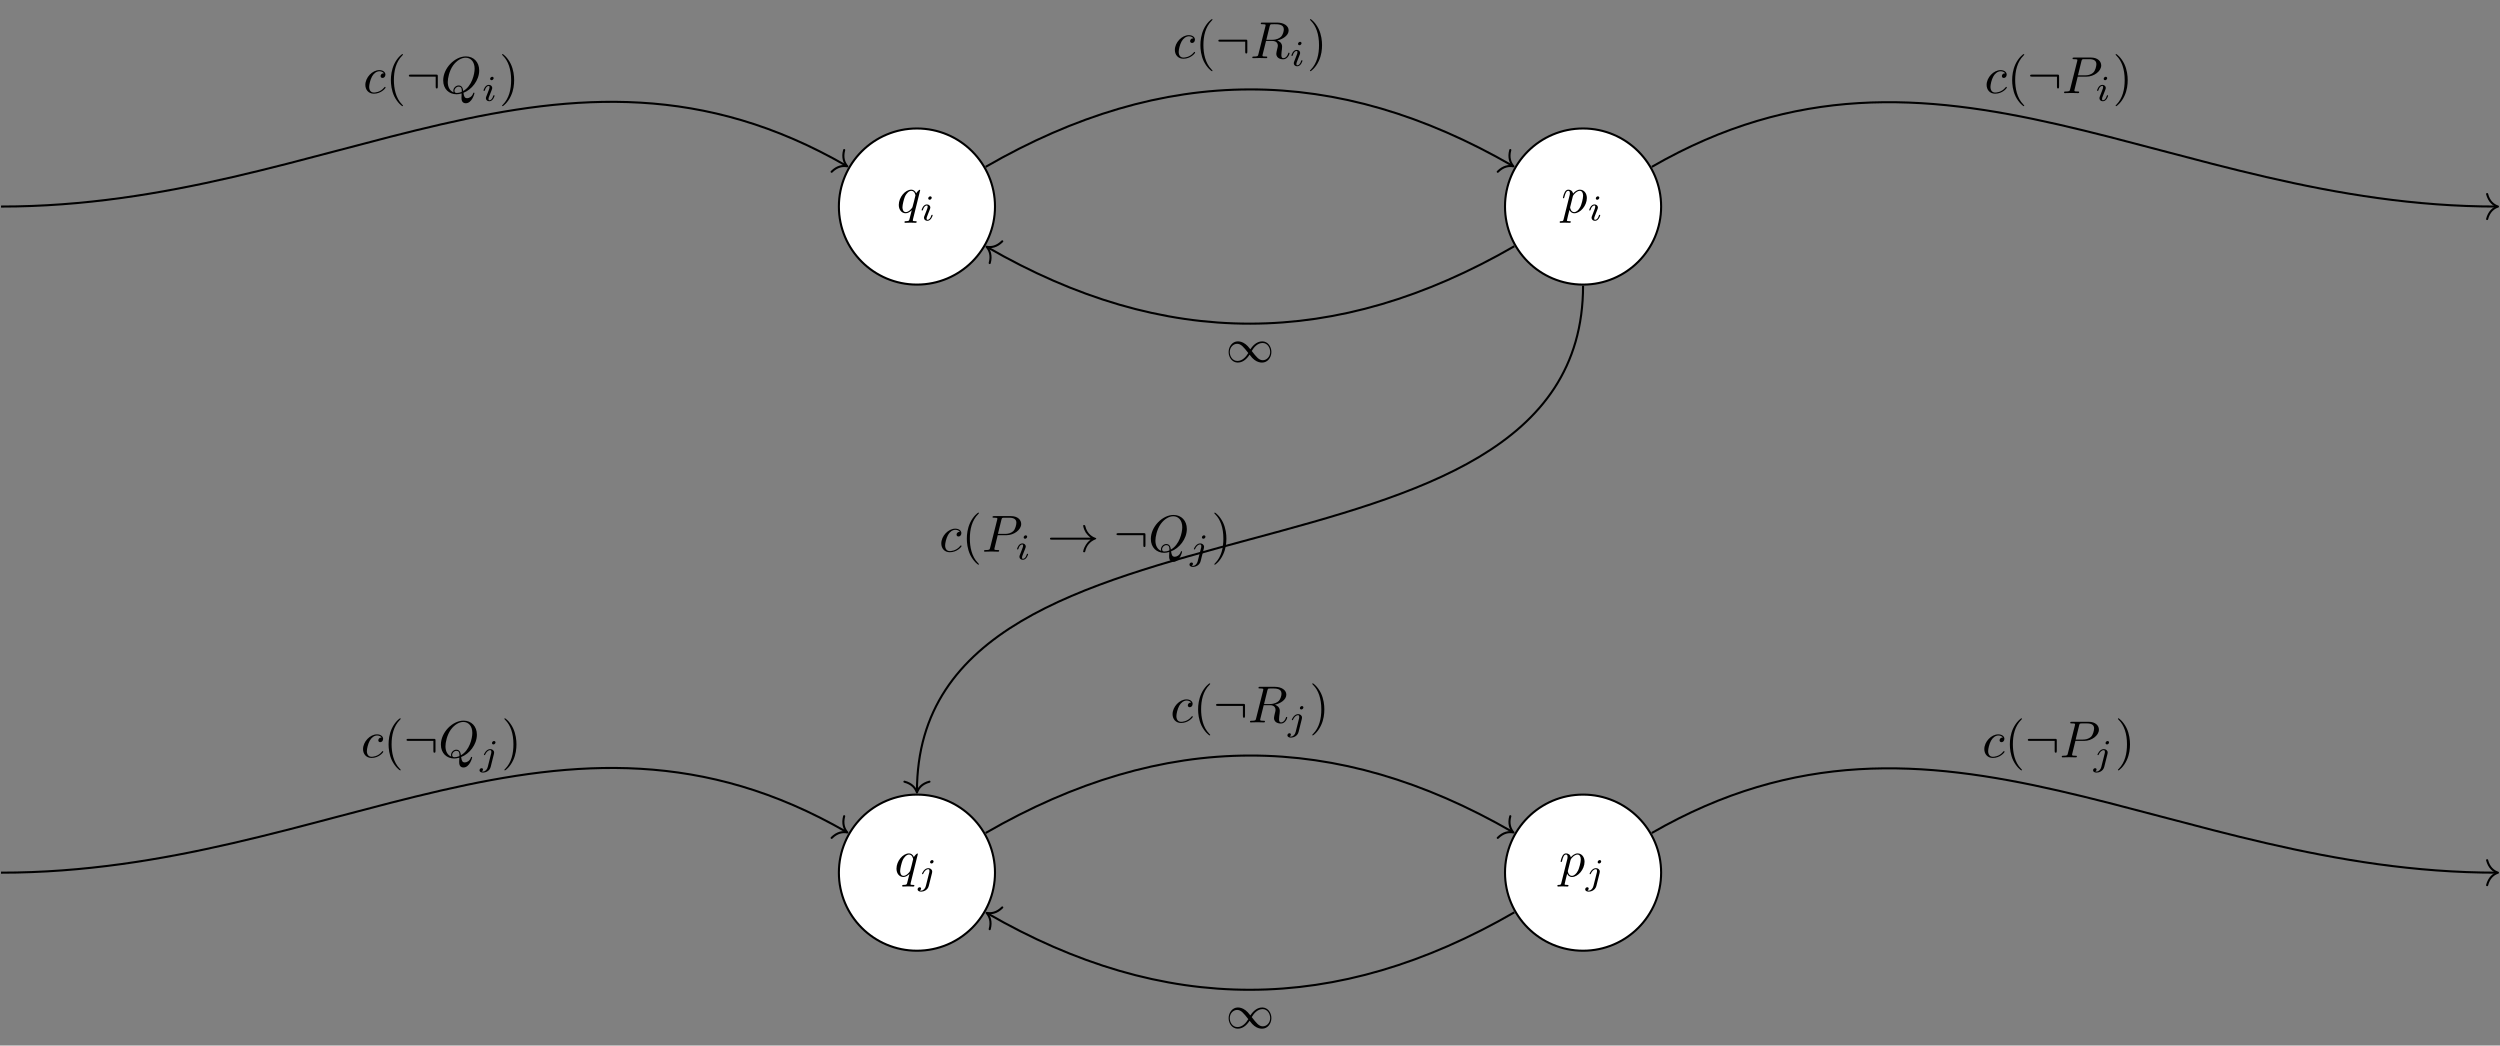<?xml version="1.0" encoding="UTF-8"?>
<svg xmlns="http://www.w3.org/2000/svg" xmlns:xlink="http://www.w3.org/1999/xlink" width="478.605pt" height="200.162pt" viewBox="0 0 478.605 200.162" version="1.1">
<rect x="0" y="0" width="478.605" height="200.162" fill="#808080" stroke="none"/>
<defs>
<g>
<symbol overflow="visible" id="glyph0-0">
<path style="stroke:none;" d=""/>
</symbol>
<symbol overflow="visible" id="glyph0-1">
<path style="stroke:none;" d="M 4.5 -4.297 C 4.5 -4.344 4.469 -4.391 4.406 -4.391 C 4.297 -4.391 3.891 -4 3.734 -3.703 C 3.516 -4.25 3.125 -4.406 2.797 -4.406 C 1.625 -4.406 0.406 -2.938 0.406 -1.484 C 0.406 -0.516 0.984 0.109 1.719 0.109 C 2.141 0.109 2.531 -0.125 2.891 -0.484 C 2.797 -0.141 2.469 1.203 2.438 1.297 C 2.359 1.578 2.281 1.609 1.719 1.625 C 1.594 1.625 1.5 1.625 1.5 1.828 C 1.5 1.828 1.5 1.938 1.625 1.938 C 1.938 1.938 2.297 1.906 2.625 1.906 C 2.953 1.906 3.312 1.938 3.656 1.938 C 3.703 1.938 3.828 1.938 3.828 1.734 C 3.828 1.625 3.734 1.625 3.562 1.625 C 3.094 1.625 3.094 1.562 3.094 1.469 C 3.094 1.391 3.109 1.328 3.125 1.25 Z M 1.75 -0.109 C 1.141 -0.109 1.109 -0.875 1.109 -1.047 C 1.109 -1.531 1.391 -2.609 1.562 -3.031 C 1.875 -3.766 2.391 -4.188 2.797 -4.188 C 3.453 -4.188 3.594 -3.375 3.594 -3.312 C 3.594 -3.25 3.047 -1.062 3.016 -1.031 C 2.859 -0.75 2.297 -0.109 1.75 -0.109 Z M 1.75 -0.109 "/>
</symbol>
<symbol overflow="visible" id="glyph0-2">
<path style="stroke:none;" d="M 0.453 1.219 C 0.375 1.562 0.344 1.625 -0.094 1.625 C -0.203 1.625 -0.312 1.625 -0.312 1.812 C -0.312 1.891 -0.266 1.938 -0.188 1.938 C 0.078 1.938 0.375 1.906 0.641 1.906 C 0.984 1.906 1.312 1.938 1.641 1.938 C 1.688 1.938 1.812 1.938 1.812 1.734 C 1.812 1.625 1.719 1.625 1.578 1.625 C 1.078 1.625 1.078 1.562 1.078 1.469 C 1.078 1.344 1.5 -0.281 1.562 -0.531 C 1.688 -0.234 1.969 0.109 2.484 0.109 C 3.641 0.109 4.891 -1.344 4.891 -2.812 C 4.891 -3.75 4.312 -4.406 3.562 -4.406 C 3.062 -4.406 2.578 -4.047 2.25 -3.656 C 2.156 -4.203 1.719 -4.406 1.359 -4.406 C 0.891 -4.406 0.703 -4.016 0.625 -3.844 C 0.438 -3.5 0.312 -2.906 0.312 -2.875 C 0.312 -2.766 0.406 -2.766 0.422 -2.766 C 0.531 -2.766 0.531 -2.781 0.594 -3 C 0.766 -3.703 0.969 -4.188 1.328 -4.188 C 1.5 -4.188 1.641 -4.109 1.641 -3.734 C 1.641 -3.5 1.609 -3.391 1.562 -3.219 Z M 2.203 -3.109 C 2.266 -3.375 2.547 -3.656 2.719 -3.812 C 3.078 -4.109 3.359 -4.188 3.531 -4.188 C 3.922 -4.188 4.172 -3.844 4.172 -3.25 C 4.172 -2.656 3.844 -1.516 3.656 -1.141 C 3.312 -0.438 2.844 -0.109 2.469 -0.109 C 1.812 -0.109 1.688 -0.938 1.688 -1 C 1.688 -1.016 1.688 -1.031 1.719 -1.156 Z M 2.203 -3.109 "/>
</symbol>
<symbol overflow="visible" id="glyph0-3">
<path style="stroke:none;" d="M 3.953 -3.781 C 3.781 -3.781 3.656 -3.781 3.516 -3.656 C 3.344 -3.5 3.328 -3.328 3.328 -3.266 C 3.328 -3.016 3.516 -2.906 3.703 -2.906 C 3.984 -2.906 4.25 -3.156 4.25 -3.547 C 4.25 -4.031 3.781 -4.406 3.078 -4.406 C 1.734 -4.406 0.406 -2.984 0.406 -1.578 C 0.406 -0.672 0.984 0.109 2.031 0.109 C 3.453 0.109 4.281 -0.953 4.281 -1.062 C 4.281 -1.125 4.234 -1.203 4.172 -1.203 C 4.109 -1.203 4.094 -1.172 4.031 -1.094 C 3.25 -0.109 2.156 -0.109 2.047 -0.109 C 1.422 -0.109 1.141 -0.594 1.141 -1.203 C 1.141 -1.609 1.344 -2.578 1.688 -3.188 C 2 -3.766 2.547 -4.188 3.094 -4.188 C 3.422 -4.188 3.812 -4.062 3.953 -3.781 Z M 3.953 -3.781 "/>
</symbol>
<symbol overflow="visible" id="glyph0-4">
<path style="stroke:none;" d="M 4.359 -0.062 C 5.906 -0.641 7.375 -2.422 7.375 -4.344 C 7.375 -5.953 6.312 -7.031 4.828 -7.031 C 2.688 -7.031 0.484 -4.766 0.484 -2.438 C 0.484 -0.781 1.609 0.219 3.047 0.219 C 3.297 0.219 3.625 0.172 4.016 0.062 C 3.984 0.688 3.984 0.703 3.984 0.844 C 3.984 1.156 3.984 1.938 4.812 1.938 C 5.984 1.938 6.469 0.109 6.469 0 C 6.469 -0.062 6.406 -0.094 6.359 -0.094 C 6.281 -0.094 6.266 -0.047 6.234 0.016 C 6 0.719 5.422 0.969 5.078 0.969 C 4.609 0.969 4.469 0.703 4.359 -0.062 Z M 2.484 -0.141 C 1.703 -0.453 1.359 -1.219 1.359 -2.125 C 1.359 -2.812 1.625 -4.234 2.375 -5.297 C 3.109 -6.312 4.047 -6.781 4.781 -6.781 C 5.766 -6.781 6.5 -6 6.5 -4.672 C 6.5 -3.672 5.984 -1.328 4.312 -0.406 C 4.266 -0.75 4.172 -1.469 3.438 -1.469 C 2.906 -1.469 2.422 -0.984 2.422 -0.453 C 2.422 -0.266 2.484 -0.156 2.484 -0.141 Z M 3.094 -0.031 C 2.953 -0.031 2.641 -0.031 2.641 -0.453 C 2.641 -0.859 3.016 -1.25 3.438 -1.25 C 3.859 -1.25 4.047 -1.016 4.047 -0.406 C 4.047 -0.266 4.031 -0.25 3.938 -0.203 C 3.672 -0.094 3.375 -0.031 3.094 -0.031 Z M 3.094 -0.031 "/>
</symbol>
<symbol overflow="visible" id="glyph0-5">
<path style="stroke:none;" d="M 3.734 -6.125 C 3.797 -6.359 3.828 -6.453 4.016 -6.484 C 4.109 -6.5 4.422 -6.5 4.625 -6.5 C 5.328 -6.5 6.438 -6.5 6.438 -5.516 C 6.438 -5.172 6.281 -4.484 5.891 -4.094 C 5.625 -3.844 5.109 -3.516 4.203 -3.516 L 3.094 -3.516 Z M 5.172 -3.391 C 6.188 -3.609 7.359 -4.312 7.359 -5.312 C 7.359 -6.172 6.469 -6.812 5.156 -6.812 L 2.328 -6.812 C 2.125 -6.812 2.031 -6.812 2.031 -6.609 C 2.031 -6.5 2.125 -6.5 2.312 -6.5 C 2.328 -6.5 2.516 -6.5 2.688 -6.484 C 2.875 -6.453 2.953 -6.453 2.953 -6.312 C 2.953 -6.281 2.953 -6.25 2.922 -6.125 L 1.578 -0.781 C 1.484 -0.391 1.469 -0.312 0.672 -0.312 C 0.5 -0.312 0.406 -0.312 0.406 -0.109 C 0.406 0 0.531 0 0.547 0 C 0.828 0 1.531 -0.031 1.797 -0.031 C 2.078 -0.031 2.797 0 3.078 0 C 3.156 0 3.266 0 3.266 -0.203 C 3.266 -0.312 3.188 -0.312 2.984 -0.312 C 2.625 -0.312 2.344 -0.312 2.344 -0.484 C 2.344 -0.547 2.359 -0.594 2.375 -0.656 L 3.031 -3.297 L 4.219 -3.297 C 5.125 -3.297 5.297 -2.734 5.297 -2.391 C 5.297 -2.25 5.219 -1.938 5.156 -1.703 C 5.094 -1.422 5 -1.062 5 -0.859 C 5 0.219 6.203 0.219 6.328 0.219 C 7.172 0.219 7.531 -0.781 7.531 -0.922 C 7.531 -1.047 7.422 -1.047 7.406 -1.047 C 7.312 -1.047 7.297 -0.984 7.281 -0.906 C 7.031 -0.172 6.594 0 6.375 0 C 6.047 0 5.969 -0.219 5.969 -0.609 C 5.969 -0.922 6.031 -1.422 6.078 -1.75 C 6.094 -1.891 6.109 -2.078 6.109 -2.219 C 6.109 -2.984 5.438 -3.297 5.172 -3.391 Z M 5.172 -3.391 "/>
</symbol>
<symbol overflow="visible" id="glyph0-6">
<path style="stroke:none;" d="M 3.016 -3.156 L 4.719 -3.156 C 6.125 -3.156 7.516 -4.188 7.516 -5.297 C 7.516 -6.078 6.859 -6.812 5.547 -6.812 L 2.328 -6.812 C 2.141 -6.812 2.031 -6.812 2.031 -6.625 C 2.031 -6.5 2.109 -6.5 2.312 -6.5 C 2.438 -6.5 2.625 -6.484 2.734 -6.484 C 2.906 -6.453 2.953 -6.438 2.953 -6.312 C 2.953 -6.281 2.953 -6.25 2.922 -6.125 L 1.578 -0.781 C 1.484 -0.391 1.469 -0.312 0.672 -0.312 C 0.516 -0.312 0.406 -0.312 0.406 -0.125 C 0.406 0 0.516 0 0.547 0 C 0.828 0 1.531 -0.031 1.812 -0.031 C 2.031 -0.031 2.25 -0.016 2.453 -0.016 C 2.672 -0.016 2.891 0 3.094 0 C 3.172 0 3.297 0 3.297 -0.203 C 3.297 -0.312 3.203 -0.312 3.016 -0.312 C 2.656 -0.312 2.375 -0.312 2.375 -0.484 C 2.375 -0.547 2.391 -0.594 2.406 -0.656 Z M 3.734 -6.125 C 3.828 -6.469 3.844 -6.5 4.281 -6.5 L 5.234 -6.5 C 6.062 -6.5 6.594 -6.234 6.594 -5.547 C 6.594 -5.156 6.391 -4.297 6 -3.938 C 5.5 -3.484 4.906 -3.406 4.469 -3.406 L 3.062 -3.406 Z M 3.734 -6.125 "/>
</symbol>
<symbol overflow="visible" id="glyph1-0">
<path style="stroke:none;" d=""/>
</symbol>
<symbol overflow="visible" id="glyph1-1">
<path style="stroke:none;" d="M 2.266 -4.359 C 2.266 -4.469 2.172 -4.625 1.984 -4.625 C 1.797 -4.625 1.594 -4.438 1.594 -4.234 C 1.594 -4.125 1.672 -3.969 1.875 -3.969 C 2.062 -3.969 2.266 -4.172 2.266 -4.359 Z M 0.844 -0.812 C 0.812 -0.719 0.781 -0.641 0.781 -0.516 C 0.781 -0.188 1.047 0.062 1.438 0.062 C 2.125 0.062 2.438 -0.891 2.438 -1 C 2.438 -1.094 2.344 -1.094 2.328 -1.094 C 2.234 -1.094 2.219 -1.047 2.188 -0.969 C 2.031 -0.406 1.734 -0.125 1.453 -0.125 C 1.312 -0.125 1.281 -0.219 1.281 -0.375 C 1.281 -0.531 1.328 -0.656 1.391 -0.812 C 1.469 -1 1.547 -1.188 1.609 -1.375 C 1.672 -1.547 1.938 -2.172 1.953 -2.266 C 1.984 -2.328 2 -2.406 2 -2.484 C 2 -2.812 1.719 -3.078 1.344 -3.078 C 0.641 -3.078 0.328 -2.125 0.328 -2 C 0.328 -1.922 0.422 -1.922 0.453 -1.922 C 0.547 -1.922 0.547 -1.953 0.578 -2.031 C 0.75 -2.625 1.062 -2.875 1.312 -2.875 C 1.422 -2.875 1.484 -2.828 1.484 -2.641 C 1.484 -2.469 1.453 -2.375 1.281 -1.938 Z M 0.844 -0.812 "/>
</symbol>
<symbol overflow="visible" id="glyph1-2">
<path style="stroke:none;" d="M 3.062 -4.359 C 3.062 -4.469 2.969 -4.625 2.781 -4.625 C 2.578 -4.625 2.391 -4.422 2.391 -4.234 C 2.391 -4.125 2.469 -3.969 2.672 -3.969 C 2.859 -3.969 3.062 -4.156 3.062 -4.359 Z M 1.578 0.344 C 1.469 0.828 1.094 1.219 0.688 1.219 C 0.594 1.219 0.516 1.219 0.438 1.188 C 0.609 1.094 0.672 0.938 0.672 0.828 C 0.672 0.656 0.531 0.578 0.391 0.578 C 0.188 0.578 0 0.766 0 0.984 C 0 1.25 0.266 1.422 0.688 1.422 C 1.109 1.422 1.922 1.172 2.141 0.328 L 2.766 -2.172 C 2.781 -2.25 2.797 -2.312 2.797 -2.422 C 2.797 -2.797 2.469 -3.078 2.062 -3.078 C 1.281 -3.078 0.844 -2.109 0.844 -2 C 0.844 -1.922 0.938 -1.922 0.953 -1.922 C 1.031 -1.922 1.047 -1.938 1.094 -2.047 C 1.266 -2.453 1.625 -2.875 2.031 -2.875 C 2.203 -2.875 2.266 -2.766 2.266 -2.531 C 2.266 -2.453 2.266 -2.359 2.25 -2.328 Z M 1.578 0.344 "/>
</symbol>
<symbol overflow="visible" id="glyph2-0">
<path style="stroke:none;" d=""/>
</symbol>
<symbol overflow="visible" id="glyph2-1">
<path style="stroke:none;" d="M 4.672 -2.453 C 4.25 -2.984 4.094 -3.172 3.766 -3.422 C 3.156 -3.891 2.625 -3.969 2.281 -3.969 C 1.234 -3.969 0.516 -2.984 0.516 -1.922 C 0.516 -0.891 1.203 0.094 2.266 0.094 C 3.469 0.094 4.219 -0.953 4.531 -1.422 C 4.953 -0.875 5.109 -0.688 5.438 -0.438 C 6.047 0.031 6.594 0.094 6.922 0.094 C 7.984 0.094 8.703 -0.875 8.703 -1.938 C 8.703 -2.969 8.016 -3.969 6.953 -3.969 C 5.734 -3.969 4.984 -2.906 4.672 -2.453 Z M 4.938 -2.125 C 5.344 -2.828 6.047 -3.656 7.016 -3.656 C 7.953 -3.656 8.469 -2.75 8.469 -1.938 C 8.469 -1.031 7.812 -0.359 7.062 -0.359 C 6.312 -0.359 5.844 -0.969 4.938 -2.125 Z M 4.281 -1.734 C 3.859 -1.031 3.172 -0.219 2.203 -0.219 C 1.25 -0.219 0.734 -1.109 0.734 -1.922 C 0.734 -2.828 1.406 -3.5 2.141 -3.5 C 2.891 -3.5 3.375 -2.891 4.281 -1.734 Z M 4.281 -1.734 "/>
</symbol>
<symbol overflow="visible" id="glyph3-0">
<path style="stroke:none;" d=""/>
</symbol>
<symbol overflow="visible" id="glyph3-1">
<path style="stroke:none;" d="M 3.297 2.391 C 3.297 2.359 3.297 2.344 3.125 2.172 C 1.891 0.922 1.562 -0.969 1.562 -2.5 C 1.562 -4.234 1.938 -5.969 3.172 -7.203 C 3.297 -7.328 3.297 -7.344 3.297 -7.375 C 3.297 -7.453 3.266 -7.484 3.203 -7.484 C 3.094 -7.484 2.203 -6.797 1.609 -5.531 C 1.109 -4.438 0.984 -3.328 0.984 -2.5 C 0.984 -1.719 1.094 -0.516 1.641 0.625 C 2.25 1.844 3.094 2.5 3.203 2.5 C 3.266 2.5 3.297 2.469 3.297 2.391 Z M 3.297 2.391 "/>
</symbol>
<symbol overflow="visible" id="glyph3-2">
<path style="stroke:none;" d="M 2.875 -2.5 C 2.875 -3.266 2.766 -4.469 2.219 -5.609 C 1.625 -6.828 0.766 -7.484 0.672 -7.484 C 0.609 -7.484 0.562 -7.438 0.562 -7.375 C 0.562 -7.344 0.562 -7.328 0.75 -7.141 C 1.734 -6.156 2.297 -4.578 2.297 -2.5 C 2.297 -0.781 1.938 0.969 0.703 2.219 C 0.562 2.344 0.562 2.359 0.562 2.391 C 0.562 2.453 0.609 2.5 0.672 2.5 C 0.766 2.5 1.672 1.812 2.25 0.547 C 2.766 -0.547 2.875 -1.656 2.875 -2.5 Z M 2.875 -2.5 "/>
</symbol>
<symbol overflow="visible" id="glyph4-0">
<path style="stroke:none;" d=""/>
</symbol>
<symbol overflow="visible" id="glyph4-1">
<path style="stroke:none;" d="M 6.094 -3.188 C 6.094 -3.516 6.062 -3.547 5.734 -3.547 L 0.891 -3.547 C 0.734 -3.547 0.547 -3.547 0.547 -3.344 C 0.547 -3.156 0.734 -3.156 0.891 -3.156 L 5.688 -3.156 L 5.688 -1.25 C 5.688 -1.062 5.688 -0.891 5.891 -0.891 C 6.094 -0.891 6.094 -1.062 6.094 -1.25 Z M 6.094 -3.188 "/>
</symbol>
<symbol overflow="visible" id="glyph4-2">
<path style="stroke:none;" d="M 8.312 -2.297 C 7.766 -1.875 7.5 -1.469 7.422 -1.328 C 6.969 -0.641 6.891 -0.016 6.891 -0.016 C 6.891 0.109 7.016 0.109 7.094 0.109 C 7.25 0.109 7.266 0.094 7.312 -0.094 C 7.531 -1.062 8.125 -1.906 9.25 -2.359 C 9.375 -2.406 9.406 -2.422 9.406 -2.5 C 9.406 -2.562 9.344 -2.594 9.328 -2.609 C 8.875 -2.766 7.672 -3.266 7.297 -4.938 C 7.266 -5.062 7.25 -5.094 7.094 -5.094 C 7.016 -5.094 6.891 -5.094 6.891 -4.969 C 6.891 -4.953 6.984 -4.328 7.391 -3.656 C 7.594 -3.359 7.891 -3.016 8.312 -2.688 L 0.906 -2.688 C 0.734 -2.688 0.547 -2.688 0.547 -2.5 C 0.547 -2.297 0.734 -2.297 0.906 -2.297 Z M 8.312 -2.297 "/>
</symbol>
</g>
<clipPath id="clip1">
  <path d="M 310 13 L 478.605 13 L 478.605 46 L 310 46 Z M 310 13 "/>
</clipPath>
<clipPath id="clip2">
  <path d="M 475 36 L 478.605 36 L 478.605 43 L 475 43 Z M 475 36 "/>
</clipPath>
<clipPath id="clip3">
  <path d="M 310 141 L 478.605 141 L 478.605 173 L 310 173 Z M 310 141 "/>
</clipPath>
<clipPath id="clip4">
  <path d="M 475 164 L 478.605 164 L 478.605 170 L 475 170 Z M 475 164 "/>
</clipPath>
</defs>
<g id="surface1">
<path style="fill-rule:nonzero;fill:rgb(100%,100%,100%);fill-opacity:1;stroke-width:0.399;stroke-linecap:butt;stroke-linejoin:miter;stroke:rgb(0%,0%,0%);stroke-opacity:1;stroke-miterlimit:10;" d="M -48.819 63.76 C -48.819 72.014 -55.51 78.705 -63.76 78.705 C -72.014 78.705 -78.705 72.014 -78.705 63.76 C -78.705 55.51 -72.014 48.819 -63.76 48.819 C -55.51 48.819 -48.819 55.51 -48.819 63.76 Z M -48.819 63.76 " transform="matrix(1,0,0,-1,239.303,103.303)"/>
<g style="fill:rgb(0%,0%,0%);fill-opacity:1;">
  <use xlink:href="#glyph0-1" x="171.659" y="40.718"/>
</g>
<g style="fill:rgb(0%,0%,0%);fill-opacity:1;">
  <use xlink:href="#glyph1-1" x="176.107" y="42.213"/>
</g>
<path style="fill-rule:nonzero;fill:rgb(100%,100%,100%);fill-opacity:1;stroke-width:0.399;stroke-linecap:butt;stroke-linejoin:miter;stroke:rgb(0%,0%,0%);stroke-opacity:1;stroke-miterlimit:10;" d="M 78.705 63.76 C 78.705 72.014 72.017 78.705 63.763 78.705 C 55.51 78.705 48.818 72.014 48.818 63.76 C 48.818 55.51 55.51 48.819 63.763 48.819 C 72.017 48.819 78.705 55.51 78.705 63.76 Z M 78.705 63.76 " transform="matrix(1,0,0,-1,239.303,103.303)"/>
<g style="fill:rgb(0%,0%,0%);fill-opacity:1;">
  <use xlink:href="#glyph0-2" x="298.899" y="40.718"/>
</g>
<g style="fill:rgb(0%,0%,0%);fill-opacity:1;">
  <use xlink:href="#glyph1-1" x="303.912" y="42.213"/>
</g>
<path style="fill-rule:nonzero;fill:rgb(100%,100%,100%);fill-opacity:1;stroke-width:0.399;stroke-linecap:butt;stroke-linejoin:miter;stroke:rgb(0%,0%,0%);stroke-opacity:1;stroke-miterlimit:10;" d="M -48.819 -63.763 C -48.819 -55.51 -55.51 -48.818 -63.76 -48.818 C -72.014 -48.818 -78.705 -55.51 -78.705 -63.763 C -78.705 -72.017 -72.014 -78.705 -63.76 -78.705 C -55.51 -78.705 -48.819 -72.017 -48.819 -63.763 Z M -48.819 -63.763 " transform="matrix(1,0,0,-1,239.303,103.303)"/>
<g style="fill:rgb(0%,0%,0%);fill-opacity:1;">
  <use xlink:href="#glyph0-1" x="171.219" y="167.784"/>
</g>
<g style="fill:rgb(0%,0%,0%);fill-opacity:1;">
  <use xlink:href="#glyph1-2" x="175.666" y="169.278"/>
</g>
<path style="fill-rule:nonzero;fill:rgb(100%,100%,100%);fill-opacity:1;stroke-width:0.399;stroke-linecap:butt;stroke-linejoin:miter;stroke:rgb(0%,0%,0%);stroke-opacity:1;stroke-miterlimit:10;" d="M 78.705 -63.763 C 78.705 -55.51 72.017 -48.818 63.763 -48.818 C 55.51 -48.818 48.818 -55.51 48.818 -63.763 C 48.818 -72.017 55.51 -78.705 63.763 -78.705 C 72.017 -78.705 78.705 -72.017 78.705 -63.763 Z M 78.705 -63.763 " transform="matrix(1,0,0,-1,239.303,103.303)"/>
<g style="fill:rgb(0%,0%,0%);fill-opacity:1;">
  <use xlink:href="#glyph0-2" x="298.459" y="167.784"/>
</g>
<g style="fill:rgb(0%,0%,0%);fill-opacity:1;">
  <use xlink:href="#glyph1-2" x="303.471" y="169.278"/>
</g>
<path style="fill:none;stroke-width:0.399;stroke-linecap:butt;stroke-linejoin:miter;stroke:rgb(0%,0%,0%);stroke-opacity:1;stroke-miterlimit:10;" d="M 50.607 56.166 C 16.424 36.432 -16.424 36.432 -50.26 55.967 " transform="matrix(1,0,0,-1,239.303,103.303)"/>
<path style="fill:none;stroke-width:0.399;stroke-linecap:round;stroke-linejoin:round;stroke:rgb(0%,0%,0%);stroke-opacity:1;stroke-miterlimit:10;" d="M -2.074 2.392 C -1.695 0.956 -0.85 0.28 -0.001 0.001 C -0.852 -0.279 -1.692 -0.957 -2.073 -2.392 " transform="matrix(-0.869,-0.502,-0.502,0.869,188.87,47.237)"/>
<g style="fill:rgb(0%,0%,0%);fill-opacity:1;">
  <use xlink:href="#glyph2-1" x="234.695" y="69.319"/>
</g>
<path style="fill:none;stroke-width:0.399;stroke-linecap:butt;stroke-linejoin:miter;stroke:rgb(0%,0%,0%);stroke-opacity:1;stroke-miterlimit:10;" d="M -239.108 63.76 C -175.612 63.76 -131.908 103.108 -77.264 71.557 " transform="matrix(1,0,0,-1,239.303,103.303)"/>
<path style="fill:none;stroke-width:0.399;stroke-linecap:round;stroke-linejoin:round;stroke:rgb(0%,0%,0%);stroke-opacity:1;stroke-miterlimit:10;" d="M -2.074 2.392 C -1.695 0.956 -0.85 0.28 -0.001 0.001 C -0.852 -0.279 -1.692 -0.957 -2.073 -2.392 " transform="matrix(0.869,0.502,0.502,-0.869,162.212,31.845)"/>
<g style="fill:rgb(0%,0%,0%);fill-opacity:1;">
  <use xlink:href="#glyph0-3" x="69.535" y="17.829"/>
</g>
<g style="fill:rgb(0%,0%,0%);fill-opacity:1;">
  <use xlink:href="#glyph3-1" x="73.846" y="17.829"/>
</g>
<g style="fill:rgb(0%,0%,0%);fill-opacity:1;">
  <use xlink:href="#glyph4-1" x="77.721" y="17.829"/>
</g>
<g style="fill:rgb(0%,0%,0%);fill-opacity:1;">
  <use xlink:href="#glyph0-4" x="84.363" y="17.829"/>
</g>
<g style="fill:rgb(0%,0%,0%);fill-opacity:1;">
  <use xlink:href="#glyph1-1" x="92.239" y="19.323"/>
</g>
<g style="fill:rgb(0%,0%,0%);fill-opacity:1;">
  <use xlink:href="#glyph3-2" x="95.555" y="17.829"/>
</g>
<path style="fill:none;stroke-width:0.399;stroke-linecap:butt;stroke-linejoin:miter;stroke:rgb(0%,0%,0%);stroke-opacity:1;stroke-miterlimit:10;" d="M -50.608 71.358 C -16.424 91.092 16.424 91.092 50.26 71.557 " transform="matrix(1,0,0,-1,239.303,103.303)"/>
<path style="fill:none;stroke-width:0.399;stroke-linecap:round;stroke-linejoin:round;stroke:rgb(0%,0%,0%);stroke-opacity:1;stroke-miterlimit:10;" d="M -2.075 2.392 C -1.696 0.956 -0.851 0.279 -0.002 0.001 C -0.852 -0.279 -1.692 -0.958 -2.074 -2.392 " transform="matrix(0.869,0.502,0.502,-0.869,289.736,31.845)"/>
<g style="fill:rgb(0%,0%,0%);fill-opacity:1;">
  <use xlink:href="#glyph0-3" x="224.511" y="11.135"/>
</g>
<g style="fill:rgb(0%,0%,0%);fill-opacity:1;">
  <use xlink:href="#glyph3-1" x="228.822" y="11.135"/>
</g>
<g style="fill:rgb(0%,0%,0%);fill-opacity:1;">
  <use xlink:href="#glyph4-1" x="232.697" y="11.135"/>
</g>
<g style="fill:rgb(0%,0%,0%);fill-opacity:1;">
  <use xlink:href="#glyph0-5" x="239.339" y="11.135"/>
</g>
<g style="fill:rgb(0%,0%,0%);fill-opacity:1;">
  <use xlink:href="#glyph1-1" x="246.903" y="12.629"/>
</g>
<g style="fill:rgb(0%,0%,0%);fill-opacity:1;">
  <use xlink:href="#glyph3-2" x="250.22" y="11.135"/>
</g>
<g clip-path="url(#clip1)" clip-rule="nonzero">
<path style="fill:none;stroke-width:0.399;stroke-linecap:butt;stroke-linejoin:miter;stroke:rgb(0%,0%,0%);stroke-opacity:1;stroke-miterlimit:10;" d="M 76.92 71.358 C 131.908 103.108 175.611 63.76 238.709 63.76 " transform="matrix(1,0,0,-1,239.303,103.303)"/>
</g>
<g clip-path="url(#clip2)" clip-rule="nonzero">
<path style="fill:none;stroke-width:0.399;stroke-linecap:round;stroke-linejoin:round;stroke:rgb(0%,0%,0%);stroke-opacity:1;stroke-miterlimit:10;" d="M -2.073 2.393 C -1.695 0.955 -0.851 0.279 0.001 -0.002 C -0.851 -0.279 -1.695 -0.955 -2.073 -2.393 " transform="matrix(1,0,0,-1,478.21,39.541)"/>
</g>
<g style="fill:rgb(0%,0%,0%);fill-opacity:1;">
  <use xlink:href="#glyph0-3" x="379.915" y="17.829"/>
</g>
<g style="fill:rgb(0%,0%,0%);fill-opacity:1;">
  <use xlink:href="#glyph3-1" x="384.227" y="17.829"/>
</g>
<g style="fill:rgb(0%,0%,0%);fill-opacity:1;">
  <use xlink:href="#glyph4-1" x="388.101" y="17.829"/>
</g>
<g style="fill:rgb(0%,0%,0%);fill-opacity:1;">
  <use xlink:href="#glyph0-6" x="394.743" y="17.829"/>
</g>
<g style="fill:rgb(0%,0%,0%);fill-opacity:1;">
  <use xlink:href="#glyph1-1" x="401.139" y="19.323"/>
</g>
<g style="fill:rgb(0%,0%,0%);fill-opacity:1;">
  <use xlink:href="#glyph3-2" x="404.456" y="17.829"/>
</g>
<path style="fill:none;stroke-width:0.399;stroke-linecap:butt;stroke-linejoin:miter;stroke:rgb(0%,0%,0%);stroke-opacity:1;stroke-miterlimit:10;" d="M 50.607 -71.357 C 16.424 -91.092 -16.424 -91.092 -50.26 -71.556 " transform="matrix(1,0,0,-1,239.303,103.303)"/>
<path style="fill:none;stroke-width:0.399;stroke-linecap:round;stroke-linejoin:round;stroke:rgb(0%,0%,0%);stroke-opacity:1;stroke-miterlimit:10;" d="M -2.074 2.392 C -1.695 0.956 -0.85 0.279 -0.001 0 C -0.851 -0.279 -1.694 -0.954 -2.073 -2.392 " transform="matrix(-0.869,-0.502,-0.502,0.869,188.87,174.761)"/>
<g style="fill:rgb(0%,0%,0%);fill-opacity:1;">
  <use xlink:href="#glyph2-1" x="234.695" y="196.841"/>
</g>
<path style="fill:none;stroke-width:0.399;stroke-linecap:butt;stroke-linejoin:miter;stroke:rgb(0%,0%,0%);stroke-opacity:1;stroke-miterlimit:10;" d="M -239.108 -63.763 C -175.612 -63.763 -131.908 -24.42 -77.264 -55.967 " transform="matrix(1,0,0,-1,239.303,103.303)"/>
<path style="fill:none;stroke-width:0.399;stroke-linecap:round;stroke-linejoin:round;stroke:rgb(0%,0%,0%);stroke-opacity:1;stroke-miterlimit:10;" d="M -2.073 2.389 C -1.695 0.957 -0.85 0.28 -0.002 0.001 C -0.852 -0.278 -1.692 -0.957 -2.073 -2.391 " transform="matrix(0.869,0.502,0.502,-0.869,162.212,159.369)"/>
<g style="fill:rgb(0%,0%,0%);fill-opacity:1;">
  <use xlink:href="#glyph0-3" x="69.095" y="144.991"/>
</g>
<g style="fill:rgb(0%,0%,0%);fill-opacity:1;">
  <use xlink:href="#glyph3-1" x="73.406" y="144.991"/>
</g>
<g style="fill:rgb(0%,0%,0%);fill-opacity:1;">
  <use xlink:href="#glyph4-1" x="77.28" y="144.991"/>
</g>
<g style="fill:rgb(0%,0%,0%);fill-opacity:1;">
  <use xlink:href="#glyph0-4" x="83.922" y="144.991"/>
</g>
<g style="fill:rgb(0%,0%,0%);fill-opacity:1;">
  <use xlink:href="#glyph1-2" x="91.798" y="146.485"/>
</g>
<g style="fill:rgb(0%,0%,0%);fill-opacity:1;">
  <use xlink:href="#glyph3-2" x="95.996" y="144.991"/>
</g>
<path style="fill:none;stroke-width:0.399;stroke-linecap:butt;stroke-linejoin:miter;stroke:rgb(0%,0%,0%);stroke-opacity:1;stroke-miterlimit:10;" d="M -50.608 -56.166 C -16.424 -36.431 16.424 -36.431 50.26 -55.967 " transform="matrix(1,0,0,-1,239.303,103.303)"/>
<path style="fill:none;stroke-width:0.399;stroke-linecap:round;stroke-linejoin:round;stroke:rgb(0%,0%,0%);stroke-opacity:1;stroke-miterlimit:10;" d="M -2.073 2.389 C -1.696 0.956 -0.851 0.28 -0.002 0.001 C -0.852 -0.279 -1.693 -0.957 -2.074 -2.391 " transform="matrix(0.869,0.502,0.502,-0.869,289.736,159.369)"/>
<g style="fill:rgb(0%,0%,0%);fill-opacity:1;">
  <use xlink:href="#glyph0-3" x="224.071" y="138.298"/>
</g>
<g style="fill:rgb(0%,0%,0%);fill-opacity:1;">
  <use xlink:href="#glyph3-1" x="228.382" y="138.298"/>
</g>
<g style="fill:rgb(0%,0%,0%);fill-opacity:1;">
  <use xlink:href="#glyph4-1" x="232.256" y="138.298"/>
</g>
<g style="fill:rgb(0%,0%,0%);fill-opacity:1;">
  <use xlink:href="#glyph0-5" x="238.898" y="138.298"/>
</g>
<g style="fill:rgb(0%,0%,0%);fill-opacity:1;">
  <use xlink:href="#glyph1-2" x="246.463" y="139.792"/>
</g>
<g style="fill:rgb(0%,0%,0%);fill-opacity:1;">
  <use xlink:href="#glyph3-2" x="250.66" y="138.298"/>
</g>
<g clip-path="url(#clip3)" clip-rule="nonzero">
<path style="fill:none;stroke-width:0.399;stroke-linecap:butt;stroke-linejoin:miter;stroke:rgb(0%,0%,0%);stroke-opacity:1;stroke-miterlimit:10;" d="M 76.92 -56.166 C 131.908 -24.42 175.611 -63.763 238.709 -63.763 " transform="matrix(1,0,0,-1,239.303,103.303)"/>
</g>
<g clip-path="url(#clip4)" clip-rule="nonzero">
<path style="fill:none;stroke-width:0.399;stroke-linecap:round;stroke-linejoin:round;stroke:rgb(0%,0%,0%);stroke-opacity:1;stroke-miterlimit:10;" d="M -2.073 2.389 C -1.695 0.956 -0.851 0.28 0.001 -0.001 C -0.851 -0.279 -1.695 -0.955 -2.073 -2.392 " transform="matrix(1,0,0,-1,478.21,167.065)"/>
</g>
<g style="fill:rgb(0%,0%,0%);fill-opacity:1;">
  <use xlink:href="#glyph0-3" x="379.475" y="144.991"/>
</g>
<g style="fill:rgb(0%,0%,0%);fill-opacity:1;">
  <use xlink:href="#glyph3-1" x="383.786" y="144.991"/>
</g>
<g style="fill:rgb(0%,0%,0%);fill-opacity:1;">
  <use xlink:href="#glyph4-1" x="387.661" y="144.991"/>
</g>
<g style="fill:rgb(0%,0%,0%);fill-opacity:1;">
  <use xlink:href="#glyph0-6" x="394.303" y="144.991"/>
</g>
<g style="fill:rgb(0%,0%,0%);fill-opacity:1;">
  <use xlink:href="#glyph1-2" x="400.699" y="146.485"/>
</g>
<g style="fill:rgb(0%,0%,0%);fill-opacity:1;">
  <use xlink:href="#glyph3-2" x="404.897" y="144.991"/>
</g>
<path style="fill:none;stroke-width:0.399;stroke-linecap:butt;stroke-linejoin:miter;stroke:rgb(0%,0%,0%);stroke-opacity:1;stroke-miterlimit:10;" d="M 63.763 48.619 C 63.763 -14.033 -63.76 14.033 -63.76 -48.22 " transform="matrix(1,0,0,-1,239.303,103.303)"/>
<path style="fill:none;stroke-width:0.399;stroke-linecap:round;stroke-linejoin:round;stroke:rgb(0%,0%,0%);stroke-opacity:1;stroke-miterlimit:10;" d="M -2.074 2.393 C -1.695 0.955 -0.851 0.279 0 0.002 C -0.851 -0.279 -1.695 -0.955 -2.074 -2.393 " transform="matrix(0,1,1,0,175.541,151.722)"/>
<g style="fill:rgb(0%,0%,0%);fill-opacity:1;">
  <use xlink:href="#glyph0-3" x="179.797" y="105.614"/>
</g>
<g style="fill:rgb(0%,0%,0%);fill-opacity:1;">
  <use xlink:href="#glyph3-1" x="184.108" y="105.614"/>
</g>
<g style="fill:rgb(0%,0%,0%);fill-opacity:1;">
  <use xlink:href="#glyph0-6" x="187.983" y="105.614"/>
</g>
<g style="fill:rgb(0%,0%,0%);fill-opacity:1;">
  <use xlink:href="#glyph1-1" x="194.379" y="107.108"/>
</g>
<g style="fill:rgb(0%,0%,0%);fill-opacity:1;">
  <use xlink:href="#glyph4-2" x="200.463" y="105.614"/>
</g>
<g style="fill:rgb(0%,0%,0%);fill-opacity:1;">
  <use xlink:href="#glyph4-1" x="213.195" y="105.614"/>
</g>
<g style="fill:rgb(0%,0%,0%);fill-opacity:1;">
  <use xlink:href="#glyph0-4" x="219.835" y="105.614"/>
</g>
<g style="fill:rgb(0%,0%,0%);fill-opacity:1;">
  <use xlink:href="#glyph1-2" x="227.711" y="107.108"/>
</g>
<g style="fill:rgb(0%,0%,0%);fill-opacity:1;">
  <use xlink:href="#glyph3-2" x="231.909" y="105.614"/>
</g>
</g>
</svg>
